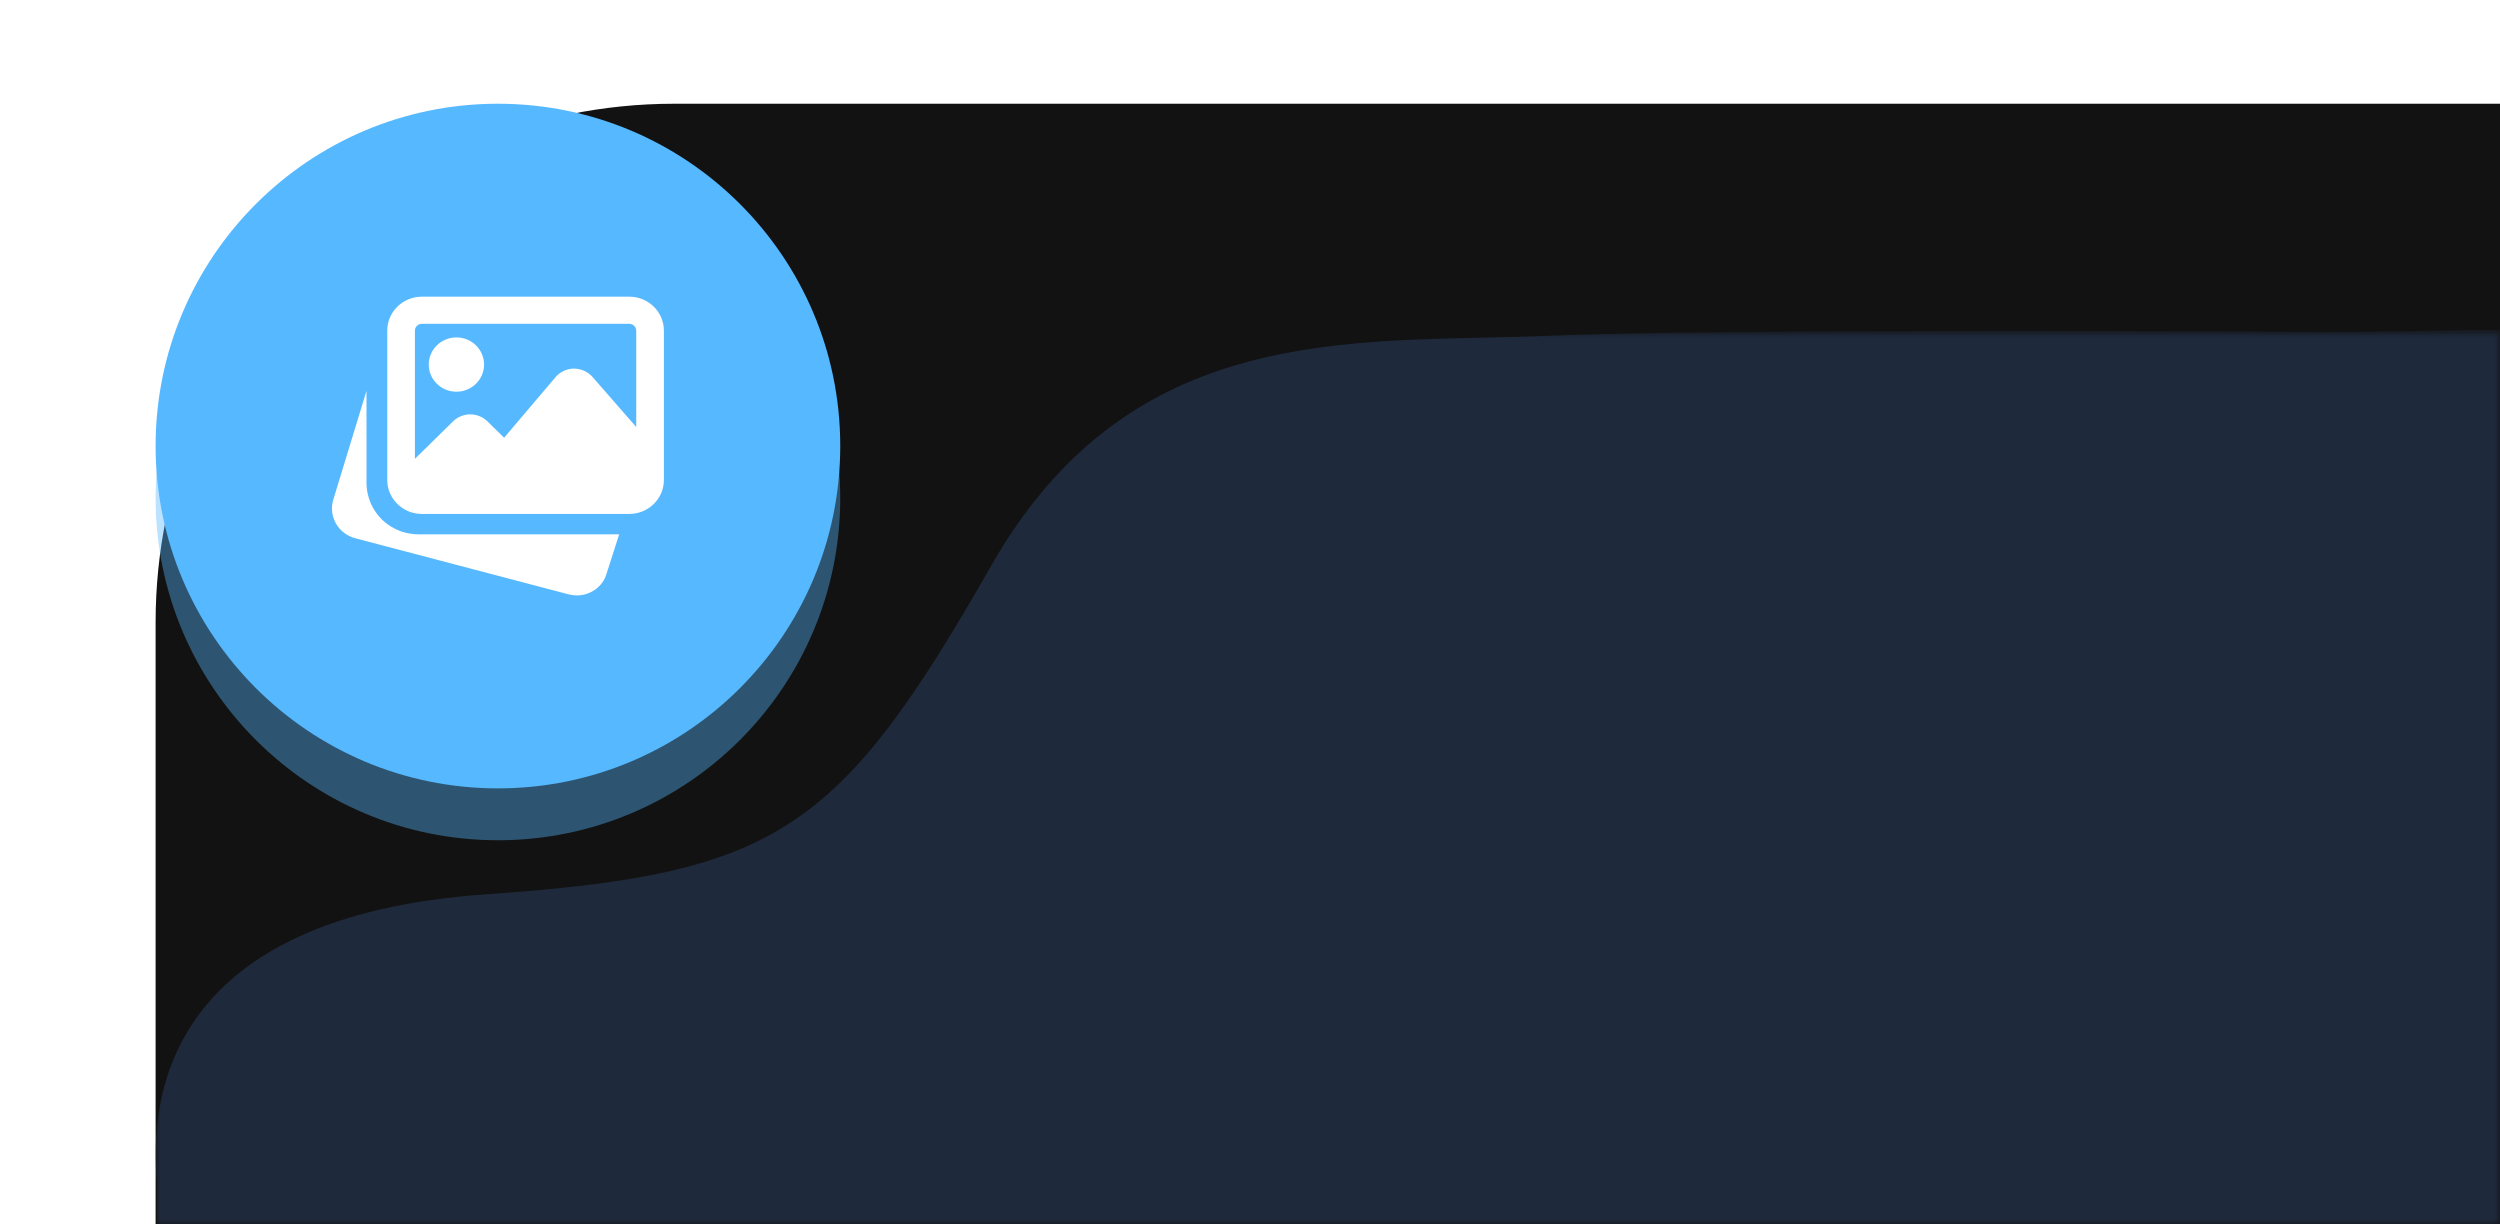 <svg width="241" height="118" viewBox="0 0 241 118" fill="none" xmlns="http://www.w3.org/2000/svg">
<path d="M15 60C15 32.386 37.386 10 65 10H241V118H15V60Z" fill="#121212"/>
<path d="M60.2 35.227C59.654 34.933 58.507 34.627 56.947 35.72L54.987 37.107C54.84 32.96 53.04 31.333 48.667 31.333H40.667C36.107 31.333 34.334 33.107 34.334 37.667V48.333C34.334 51.4 36 54.667 40.667 54.667H48.667C53.04 54.667 54.84 53.04 54.987 48.893L56.947 50.28C57.773 50.867 58.493 51.053 59.067 51.053C59.56 51.053 59.947 50.907 60.2 50.773C60.747 50.493 61.667 49.733 61.667 47.827V38.173C61.667 36.267 60.747 35.507 60.2 35.227ZM46.667 42.173C45.294 42.173 44.16 41.053 44.16 39.667C44.16 38.28 45.294 37.16 46.667 37.16C48.04 37.16 49.173 38.28 49.173 39.667C49.173 41.053 48.04 42.173 46.667 42.173Z" fill="white"/>
<g opacity="0.4" filter="url(#filter0_f_102023_2616)">
<circle cx="48" cy="48" r="33" fill="#56B8FF"/>
</g>
<circle cx="48" cy="43" r="33" fill="#56B8FF"/>
<path d="M40.331 51.508C39.287 51.506 38.27 51.183 37.423 50.584C36.575 49.984 35.941 49.14 35.608 48.168L35.561 48.018C35.412 47.559 35.334 47.08 35.331 46.599V37.673L32.096 48.274C31.898 49.029 32.009 49.829 32.406 50.504C32.803 51.178 33.454 51.672 34.219 51.881L54.838 57.302C55.095 57.367 55.352 57.399 55.606 57.399C56.934 57.399 58.147 56.533 58.487 55.258L59.689 51.508H40.331ZM43.998 37.762C45.469 37.762 46.665 36.588 46.665 35.144C46.665 33.7 45.469 32.526 43.998 32.526C42.527 32.526 41.331 33.7 41.331 35.144C41.331 36.588 42.527 37.762 43.998 37.762Z" fill="white"/>
<path d="M60.666 28.599H40.664C39.78 28.6 38.933 28.945 38.308 29.559C37.683 30.172 37.332 31.004 37.331 31.872V46.272C37.331 48.075 38.827 49.544 40.664 49.544H60.666C62.503 49.544 63.999 48.075 63.999 46.272V31.872C63.999 30.068 62.503 28.599 60.666 28.599ZM40.664 31.217H60.666C60.843 31.217 61.012 31.286 61.137 31.409C61.262 31.532 61.333 31.698 61.333 31.872V41.165L57.12 36.34C56.898 36.088 56.623 35.887 56.315 35.748C56.006 35.609 55.671 35.536 55.332 35.534C54.992 35.536 54.656 35.611 54.348 35.754C54.04 35.896 53.768 36.103 53.551 36.361L48.598 42.196L46.985 40.616C46.546 40.186 45.951 39.945 45.331 39.945C44.711 39.945 44.117 40.186 43.678 40.616L39.998 44.228V31.872C39.998 31.698 40.068 31.532 40.193 31.409C40.318 31.286 40.487 31.217 40.664 31.217Z" fill="white"/>
<mask id="mask0_102023_2616" style="mask-type:alpha" maskUnits="userSpaceOnUse" x="15" y="32" width="226" height="86">
<rect x="15" y="32" width="226" height="86" fill="#1E293B"/>
</mask>
<g mask="url(#mask0_102023_2616)">
<path d="M15.133 132.681V114.104C14.327 105.471 16.298 88.345 46.836 86.213C74.884 84.255 80.853 80.301 95.553 54.53C107.653 33.317 126.126 32.915 143.043 32.547C145.259 32.499 147.449 32.452 149.594 32.358C160.963 31.861 198.081 31.802 223.5 32C252 32 241 29.71 241 40.501V224.287C241 235.174 232.146 244 221.225 244H34.775C23.854 244 15 235.174 15 224.287V132.681H15.133Z" fill="#1E293B"/>
</g>
<defs>
<filter id="filter0_f_102023_2616" x="0.875" y="0.875" width="94.25" height="94.25" filterUnits="userSpaceOnUse" color-interpolation-filters="sRGB">
<feFlood flood-opacity="0" result="BackgroundImageFix"/>
<feBlend mode="normal" in="SourceGraphic" in2="BackgroundImageFix" result="shape"/>
<feGaussianBlur stdDeviation="7.062" result="effect1_foregroundBlur_102023_2616"/>
</filter>
</defs>
</svg>
